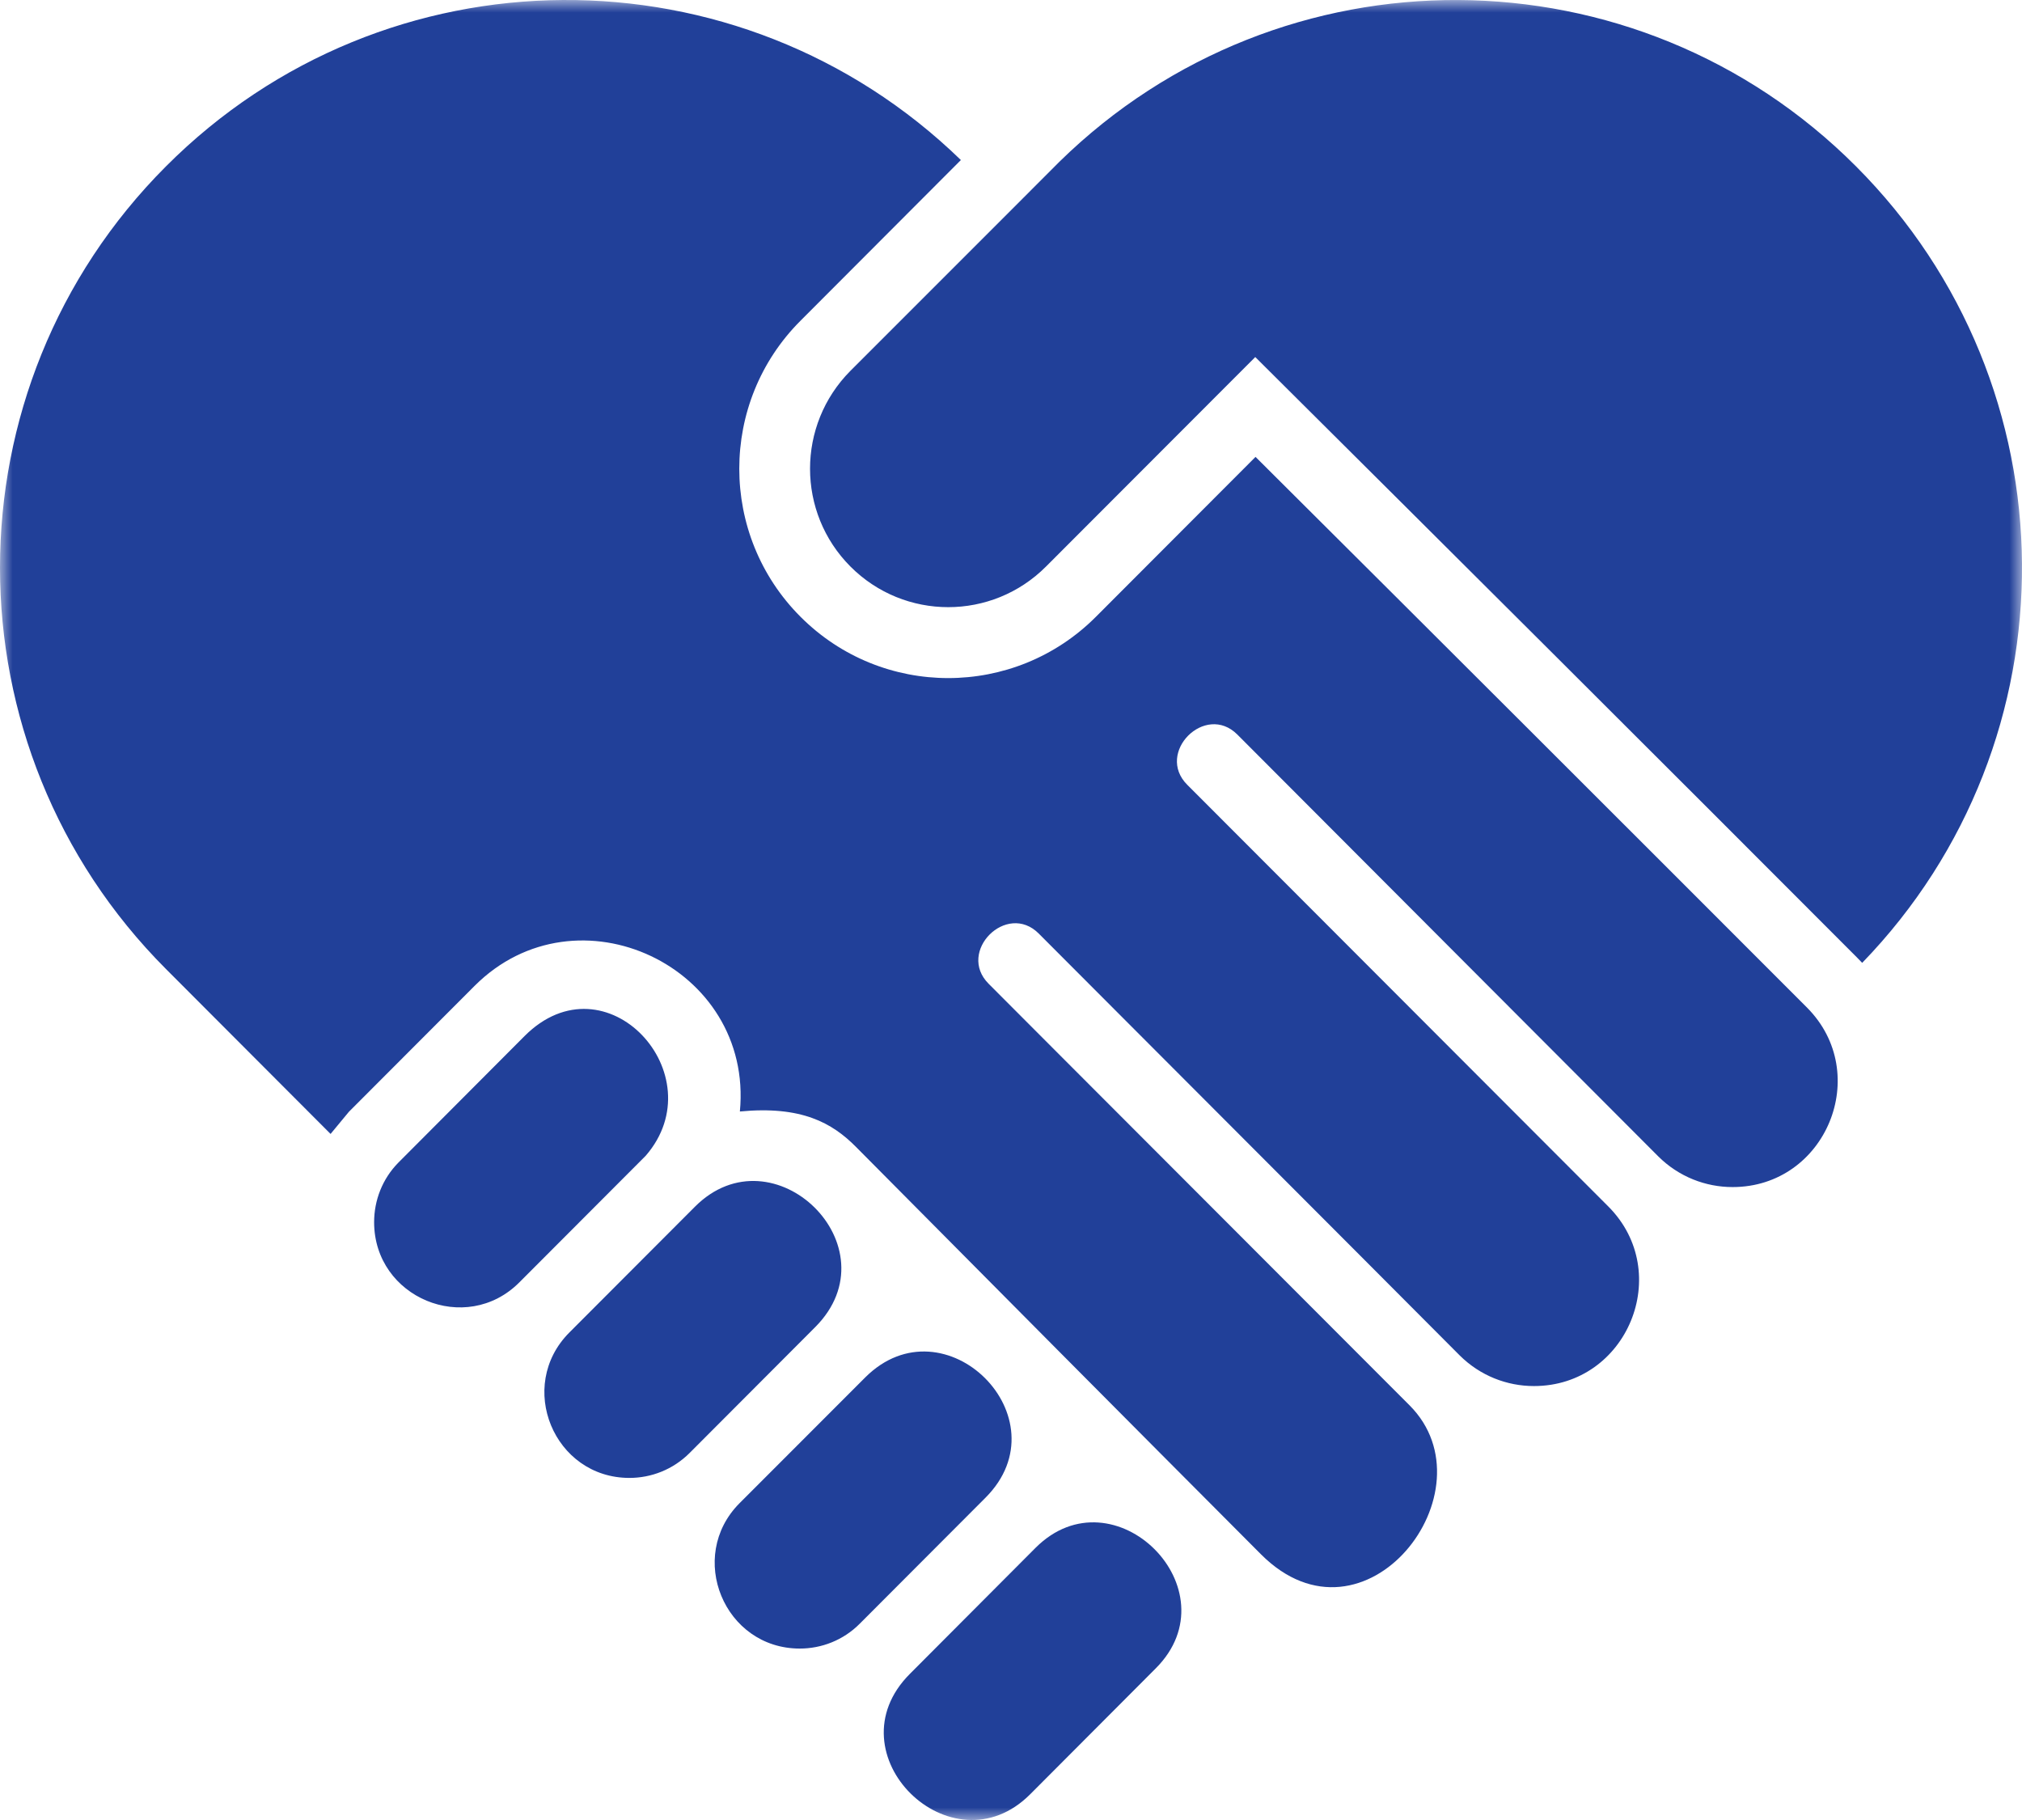 <svg width="80" height="72" viewBox="0 0 80 72" fill="none" xmlns="http://www.w3.org/2000/svg">
<mask id="mask0_71_318" style="mask-type:alpha" maskUnits="userSpaceOnUse" x="0" y="0" width="80" height="72">
<path fill-rule="evenodd" clip-rule="evenodd" d="M0 0H80V72H0V0Z" fill="white"/>
</mask>
<g mask="url(#mask0_71_318)">
<path fill-rule="evenodd" clip-rule="evenodd" d="M33.864 45.369C39.203 50.75 44.541 56.126 49.891 61.49C53.995 65.596 59.128 58.966 55.772 55.599L42.11 41.919L39.114 38.917C37.846 37.647 39.828 35.661 41.097 36.931L44.093 39.933L54.094 49.951L57.75 53.618C58.564 54.428 59.627 54.833 60.69 54.833C64.384 54.833 66.239 50.34 63.631 47.727L46.972 31.045C45.704 29.775 47.687 27.789 48.955 29.059L65.608 45.746C66.422 46.556 67.486 46.961 68.549 46.961C72.243 46.961 74.098 42.468 71.489 39.855C64.229 32.587 56.958 25.326 49.675 18.075L43.361 24.399C40.133 27.634 34.899 27.634 31.671 24.399C28.442 21.165 28.442 15.917 31.671 12.689L38.017 6.331C29.256 -2.174 15.256 -2.129 6.567 6.581C-2.189 15.346 -2.189 29.564 6.567 38.335L13.079 44.859L13.805 43.982L18.778 39.001C22.821 34.956 29.821 38.235 29.273 43.971C31.71 43.738 32.922 44.42 33.864 45.369ZM20.545 50.734L25.546 45.724C28.326 42.523 23.973 37.764 20.755 40.986L15.765 45.99C15.123 46.639 14.802 47.494 14.802 48.348C14.802 51.344 18.435 52.847 20.545 50.734ZM27.495 47.738L22.527 52.714C20.412 54.833 21.913 58.467 24.903 58.467C25.762 58.467 26.625 58.14 27.285 57.48L32.252 52.503C35.42 49.33 30.596 44.631 27.495 47.738ZM34.235 54.489L29.262 59.465C27.152 61.579 28.652 65.218 31.643 65.218C32.501 65.218 33.365 64.891 34.019 64.231L38.992 59.249C42.138 56.098 37.369 51.366 34.235 54.489ZM40.969 61.235L36.001 66.217C32.834 69.385 37.657 74.089 40.759 70.982L45.727 66.001C48.839 62.889 44.071 58.129 40.969 61.235ZM49.664 14.125C57.611 22.03 65.547 29.936 73.467 37.874L73.677 38.091C82.195 29.298 82.1 15.262 73.433 6.581C64.744 -2.129 50.683 -2.196 41.911 6.403L40 8.317L33.648 14.669C31.516 16.81 31.516 20.277 33.648 22.413C35.785 24.555 39.247 24.555 41.385 22.413C44.142 19.651 46.906 16.888 49.664 14.125Z" fill="#214099"/>
</g>
</svg>
